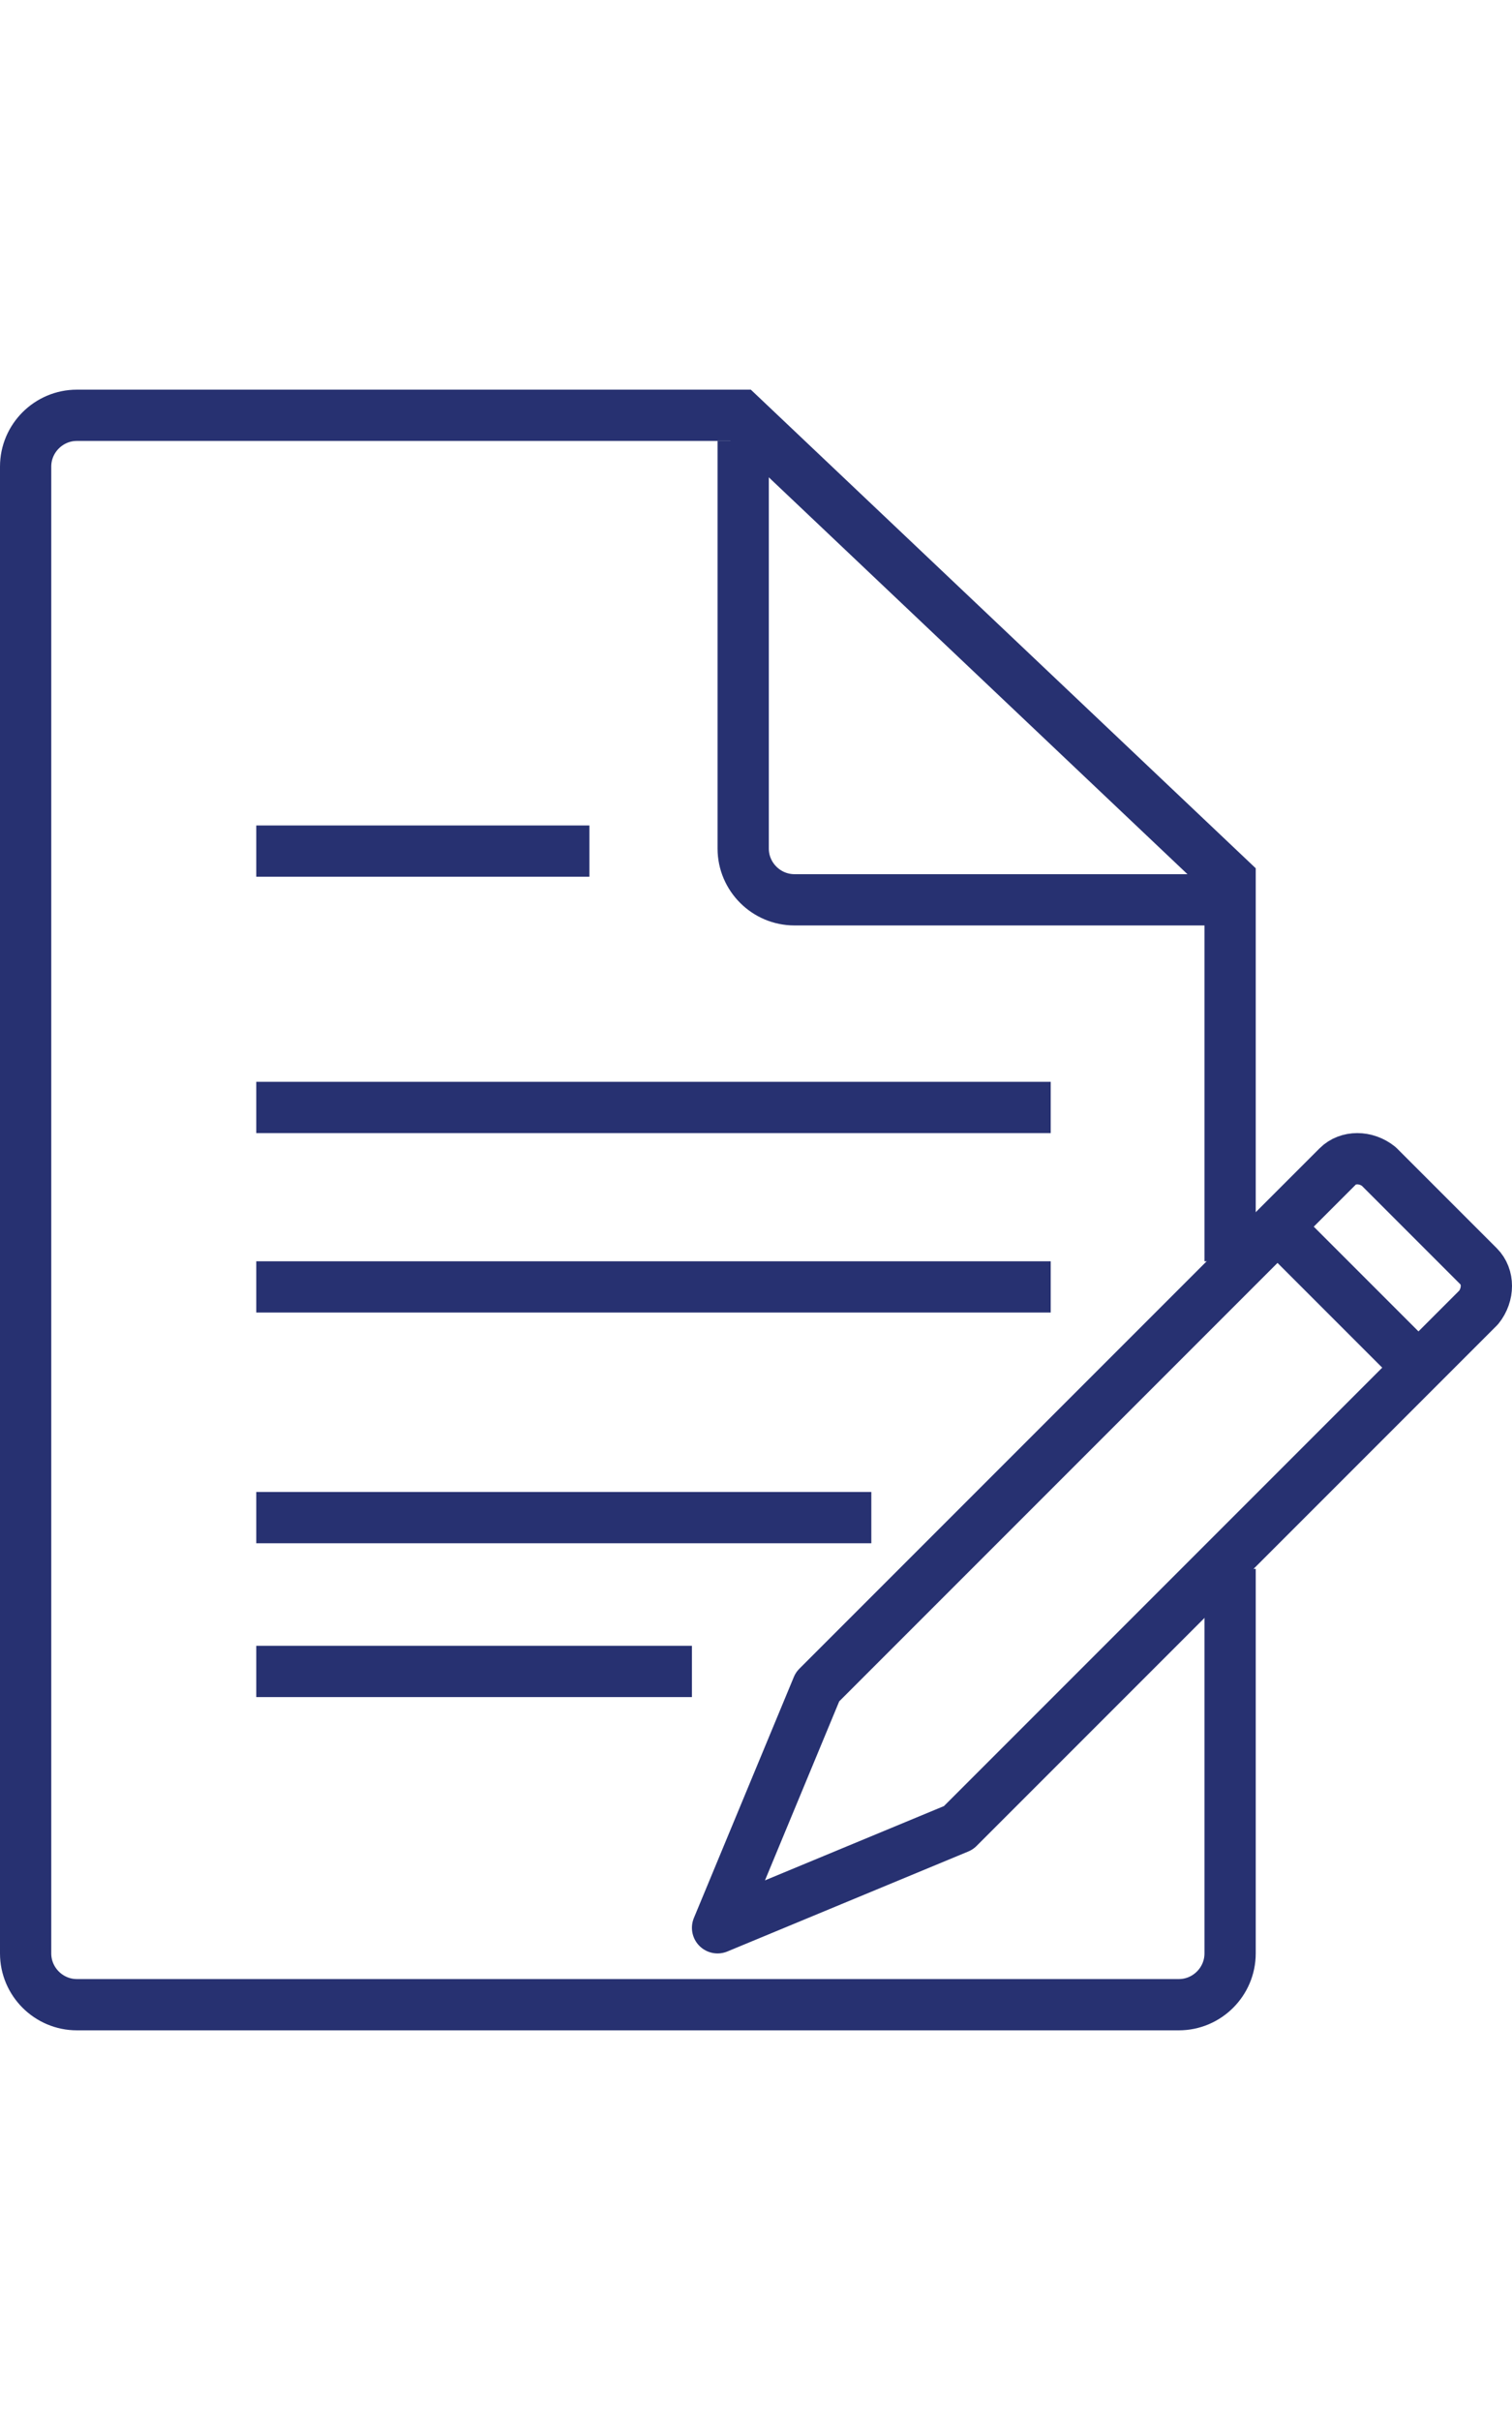 <?xml version="1.0" encoding="utf-8"?>
<!-- Generator: Adobe Illustrator 17.0.0, SVG Export Plug-In . SVG Version: 6.00 Build 0)  -->
<!DOCTYPE svg PUBLIC "-//W3C//DTD SVG 1.1//EN" "http://www.w3.org/Graphics/SVG/1.1/DTD/svg11.dtd">
<svg version="1.1" id="Layer_1" xmlns:sketch="http://www.bohemiancoding.com/sketch/ns"
	 xmlns="http://www.w3.org/2000/svg" xmlns:xlink="http://www.w3.org/1999/xlink" x="0px" y="0px" width="40px" height="64px"
	 viewBox="0 0 59 64" enable-background="new 0 0 59 64" xml:space="preserve">
<title>Document-edit</title>
<desc>Created with Sketch.</desc>
<g id="Page-1" sketch:type="MSPage">
	<g id="Document-edit" transform="translate(1, 1)" sketch:type="MSLayerGroup">
		<path id="Shape_1_" sketch:type="MSShapeGroup" fill="none" stroke="#273171" stroke-width="2" d="M47,45v15c0,1.1-0.9,2-2,2H2
			c-1.1,0-2-0.9-2-2V2c0-1.1,0.9-2,2-2h25.9L47,18.1V33"/>
		<path id="Shape" sketch:type="MSShapeGroup" fill="none" stroke="#273171" stroke-width="2" d="M47,18.9H30c-1.1,0-2-0.9-2-2V1"/>
		<path id="Shape_2_" sketch:type="MSShapeGroup" fill="none" stroke="#273171" stroke-width="2" d="M9,17h13"/>
		<path id="Shape_3_" sketch:type="MSShapeGroup" fill="none" stroke="#273171" stroke-width="2" d="M9,27h31"/>
		<path id="Shape_4_" sketch:type="MSShapeGroup" fill="none" stroke="#273171" stroke-width="2" d="M9,34h31"/>
		<path id="Shape_5_" sketch:type="MSShapeGroup" fill="none" stroke="#273171" stroke-width="2" d="M9,43h24"/>
		<path id="Shape_6_" sketch:type="MSShapeGroup" fill="none" stroke="#273171" stroke-width="2" d="M9,49h17"/>
		<g id="Group" transform="translate(27, 29)" sketch:type="MSShapeGroup">
			<path id="Shape_8_" fill="none" stroke="#273171" stroke-width="2" stroke-linejoin="round" d="M0,30l3.9-9.4L24.2,0.3
				c0.4-0.4,1.1-0.4,1.6,0l3.9,3.9c0.4,0.4,0.4,1.1,0,1.6L9.4,26.1L0,30z"/>
			<path id="Shape_9_" fill="none" stroke="#273171" stroke-width="2" d="M21.9,2.7l5.4,5.4"/>
		</g>
	</g>
</g>
</svg>
